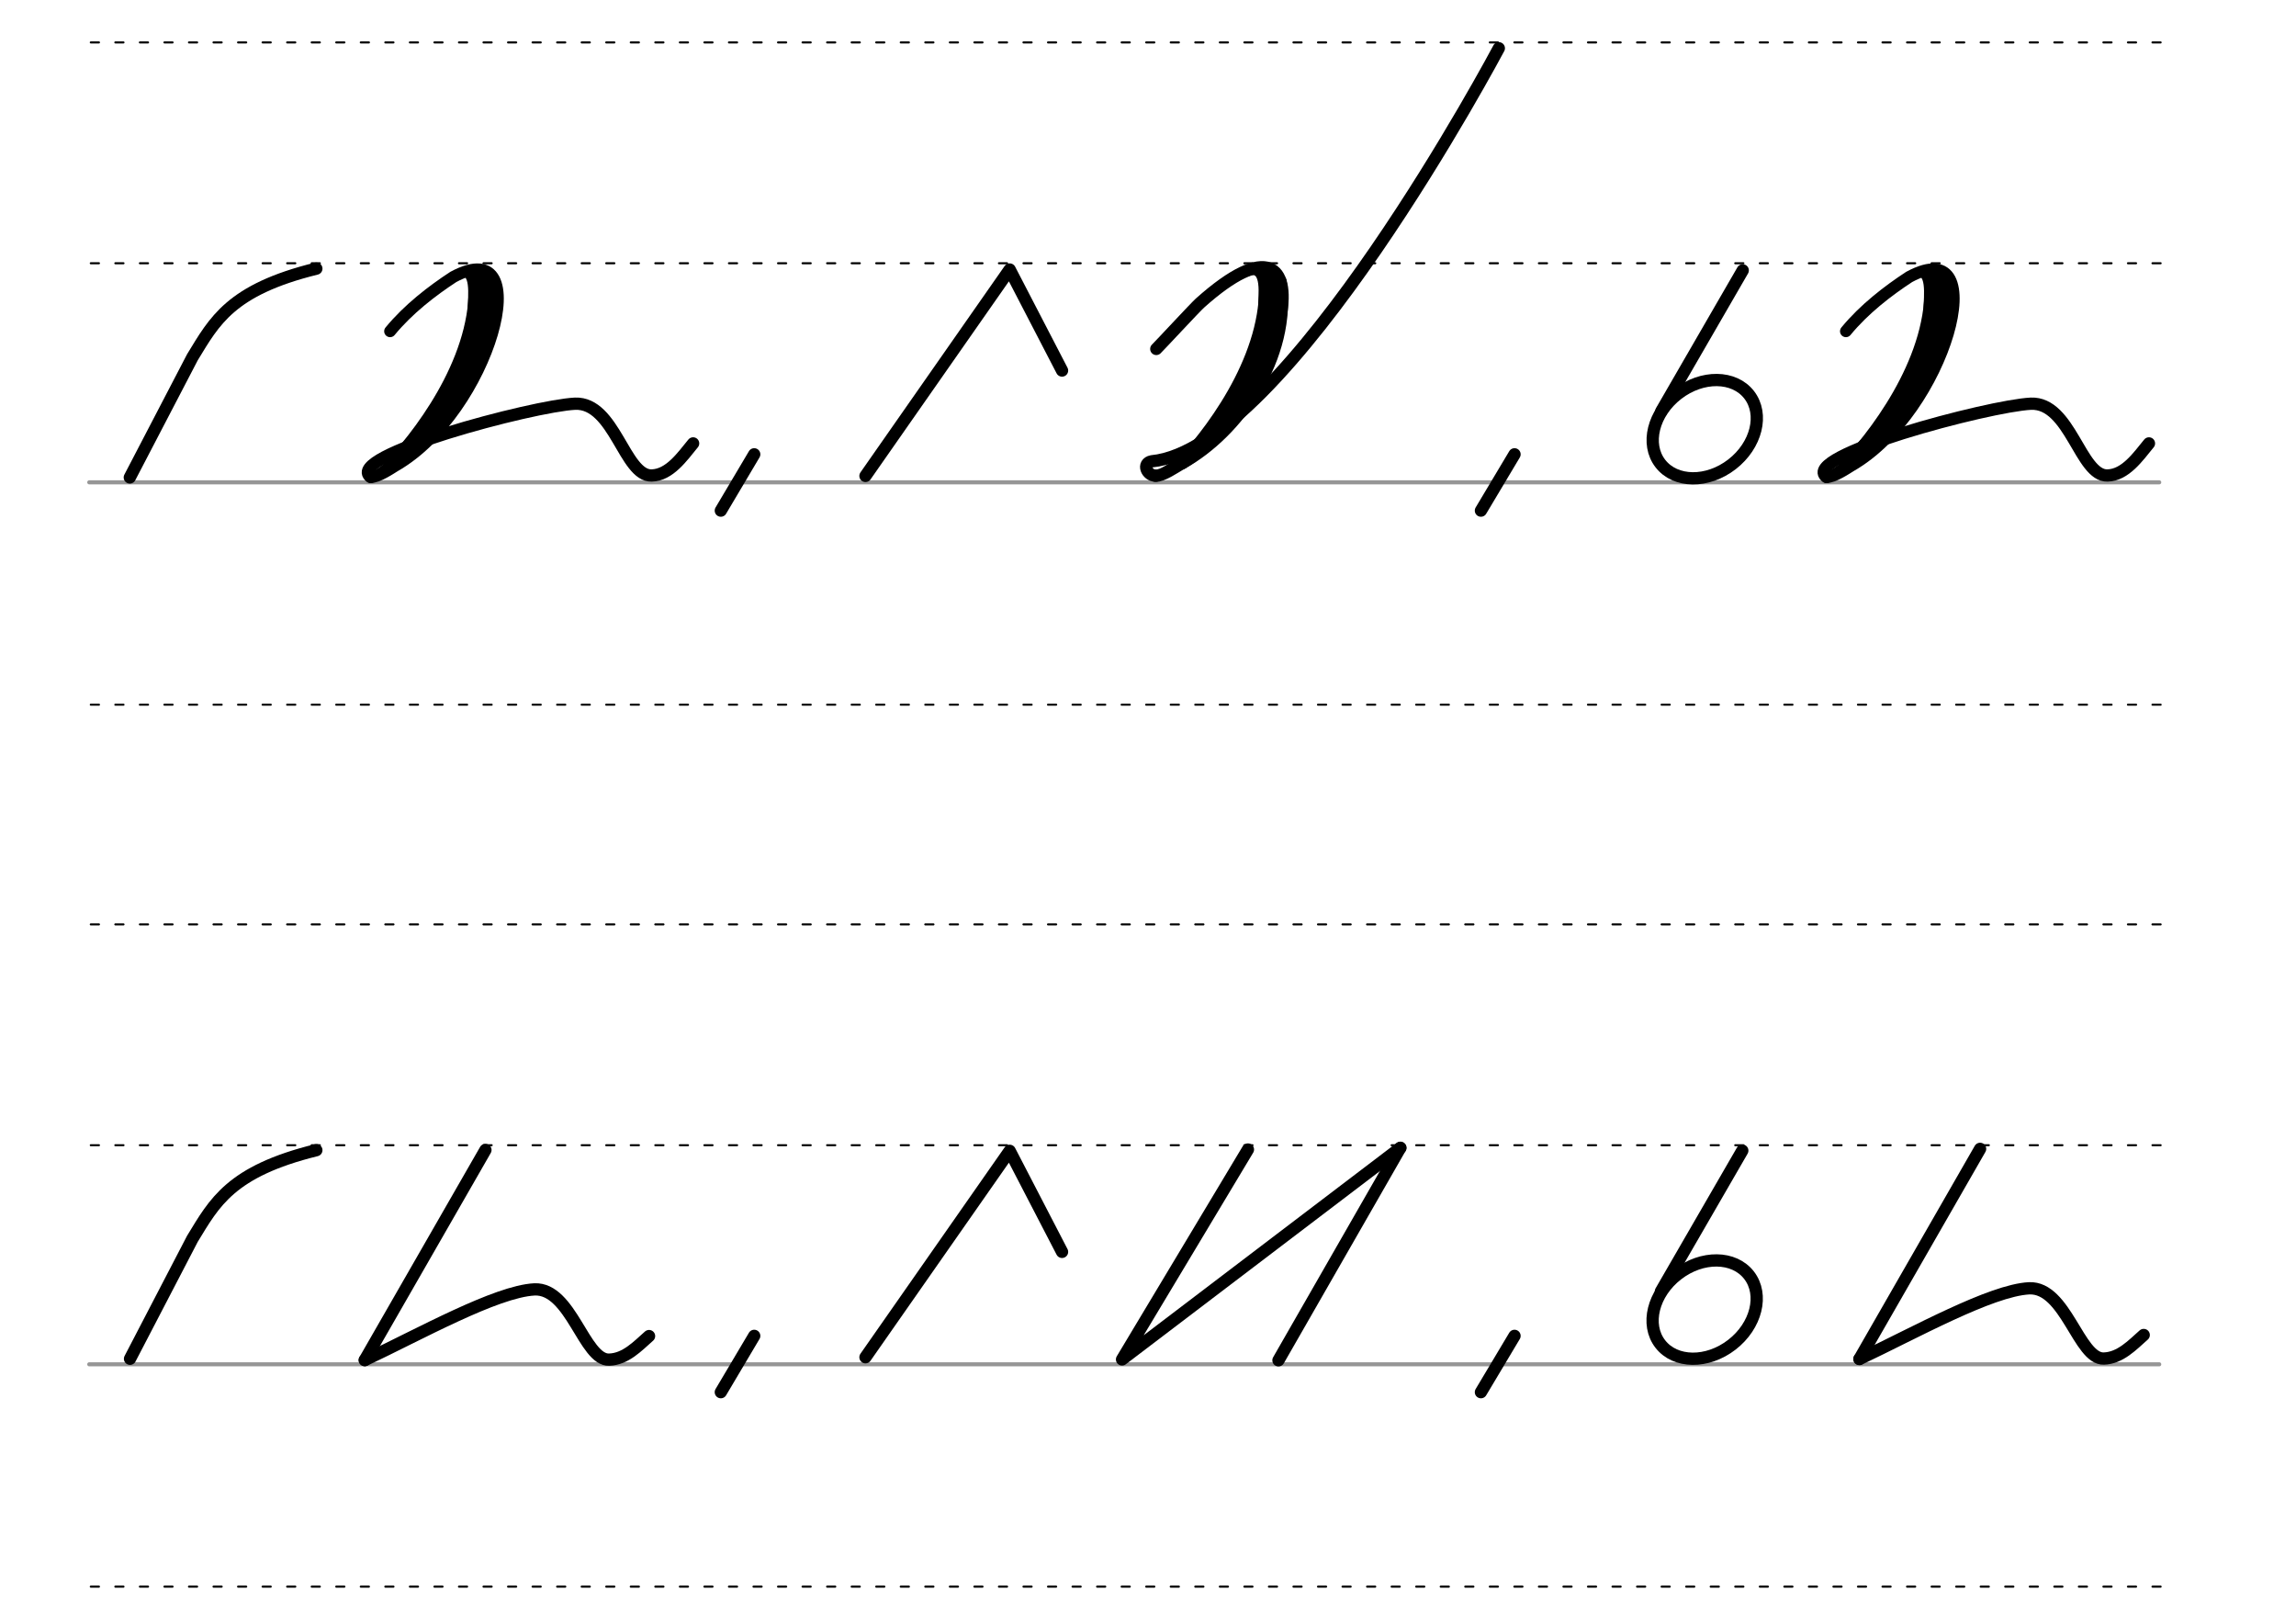 <svg height="210mm" viewBox="0 0 1052.4 744.1" width="297mm" xmlns="http://www.w3.org/2000/svg">
 <g fill="none" stroke-linecap="round">
  <g transform="translate(-16.688 -521.165)">
   <path d="m57.6 742.2h948.8" stroke="#969696" stroke-width="1.875"/>
   <g stroke="#000" stroke-dasharray="3.75 7.5" stroke-miterlimit="2" stroke-width=".938">
    <path d="m58.3 844.1h948.8"/>
    <path d="m58.3 641.8h948.8"/>
    <path d="m58.3 540.6h948.8"/>
   </g>
  </g>
  <g transform="translate(-16.688 -116.971)">
   <path d="m57.6 742.2h948.8" stroke="#969696" stroke-width="1.875"/>
   <g stroke="#000" stroke-dasharray="3.75 7.5" stroke-miterlimit="2" stroke-width=".938">
    <path d="m58.3 844.1h948.8"/>
    <path d="m58.3 641.8h948.8"/>
    <path d="m58.3 540.6h948.8"/>
   </g>
  </g>
  <g stroke="#000">
   <g stroke-linejoin="round">
    <path d="m345.7 208.2-15.3 25.8" stroke-width="5.625"/>
    <path d="m694.2 208.2-15.4 25.8" stroke-width="5.625"/>
    <path d="m145 123.1c-39.4 9.7-46.7 24.1-56.8 40.6l-28.7 55.1" stroke-width="5.625"/>
   </g>
   <g stroke-width="5.625">
    <path d="m396.7 218.1 66.1-94.6 24 46.3" stroke-linejoin="round"/>
    <path d="m798.8 123.9-37.3 64.5"/>
    <g stroke-linejoin="round">
     <ellipse cx="497.61" cy="633.645" rx="25.729" ry="20.371" transform="matrix(.791 -.612 .612 .791 0 0)"/>
     <path d="m345.7 612.2-15.3 25.8"/>
     <path d="m694.2 612.2-15.4 25.8"/>
    </g>
   </g>
   <path d="m145 527.1c-39.4 9.7-46.7 24.1-56.8 40.6l-28.6 55" stroke-linejoin="round" stroke-width="5.625"/>
   <path d="m798.6 527.3-37.3 64.5" stroke-width="5.625"/>
   <g stroke-linejoin="round">
    <ellipse cx="250.696" cy="952.696" rx="25.729" ry="20.371" stroke-width="5.625" transform="matrix(.791 -.612 .612 .791 0 0)"/>
    <path d="m222.5 527-55.3 96.3" stroke-width="5.625"/>
    <g stroke-width="5.625">
     <path d="m572 526.8-57.7 96.2 127.6-97"/>
     <path d="m641.8 526.1-55.8 97.3"/>
     <path d="m396.7 622 66.1-94.6 24 46.3"/>
     <path d="m837.2 218.6c-12.9-9.6 74.6-32.7 93.7-33.6 18.1-.7 22.6 33.3 35.1 32.9 8.2-.2 14-8.6 19-14.7"/>
    </g>
    <path d="m837.2 218.6c3 .3 9.7-4.2 11-5 43.6-24.9 66.5-108.1 26.9-86.7-9.8 6.4-20.7 14.8-29 24.9" stroke-width="5.419"/>
    <g stroke-width="5.638">
     <path d="m889.3 127.2c2.3 32.7-17.1 62.2-38.1 82.5"/>
     <path d="m891.9 129.5c5.2 34.8-19.9 69.4-45 83.3"/>
     <path d="m884.6 125.8c3.6 34.1-21.2 69-37.7 86.9"/>
    </g>
    <path d="m877.2 125.6c7.9-3.1 5.9 10.5 5.9 15.8" stroke-width="2.819"/>
    <path d="m853.4 203c-5.5 6.9-8.3 10.7-14.3 14.1" stroke-width="2.819"/>
    <path d="m169.9 218.6c-12.9-9.6 74.6-32.7 93.7-33.6 18.1-.7 22.6 33.3 35.1 32.9 8.2-.2 14-8.6 19-14.7" stroke-width="5.625"/>
    <path d="m169.9 218.6c3 .3 9.7-4.2 11-5 43.6-24.9 66.5-108.1 26.9-86.7-9.8 6.4-20.7 14.8-29 24.9" stroke-width="5.419"/>
    <g stroke-width="5.638">
     <path d="m222.1 127.2c2.3 32.7-17.1 62.2-38.1 82.5"/>
     <path d="m224.6 129.5c5.2 34.8-19.9 69.4-45 83.3"/>
     <path d="m217.3 125.8c3.6 34.1-21.2 69-37.7 86.9"/>
    </g>
    <path d="m209.9 125.6c7.9-3.1 5.9 10.5 5.9 15.8" stroke-width="2.819"/>
    <path d="m186.2 203c-5.5 6.9-8.3 10.7-14.3 14.1" stroke-width="2.819"/>
    <path d="m529.6 218c3 .3 9.7-4.3 11-5 48.9-28.1 71.8-129.9 9.4-74.1-2.3 2.1-17.4 18.4-20 21" stroke-width="5.625"/>
    <g stroke-width="5.638">
     <path d="m584.3 126.6c-.7 31-18.1 61.6-38.1 82.5"/>
     <path d="m586.9 128.9c5.2 34.8-19.9 69.4-45 83.3"/>
     <path d="m579.6 125.3c3.6 34.1-21.2 69-37.7 86.9"/>
    </g>
    <path d="m572.2 125.1c7.9-3.1 5.9 10.5 5.9 15.9" stroke-width="2.819"/>
    <path d="m548.5 202.5c-5.5 6.9-9.4 9.8-15.3 13.2" stroke-width="2.819"/>
   </g>
   <path d="m687 22.1s-97.3 183.4-159.1 189.3c-4.6.9-2.3 6.5 1.8 6.6" stroke-width="5.625"/>
   <g stroke-linejoin="round">
    <path d="m167.2 623.3c25-11.8 60.2-31.5 77.8-32.4 16.8-.7 22.7 32.6 34.2 32.2 7.5-.2 13.1-6.2 18.3-10.8" stroke-width="5.625"/>
    <path d="m907.6 526.5-55.3 96.3" stroke-width="5.625"/>
    <path d="m852.3 622.8c25-11.8 60.2-31.5 77.8-32.4 16.8-.7 22.7 32.6 34.2 32.2 7.5-.2 13.1-6.2 18.3-10.8" stroke-width="5.625"/>
   </g>
  </g>
 </g>
</svg>

